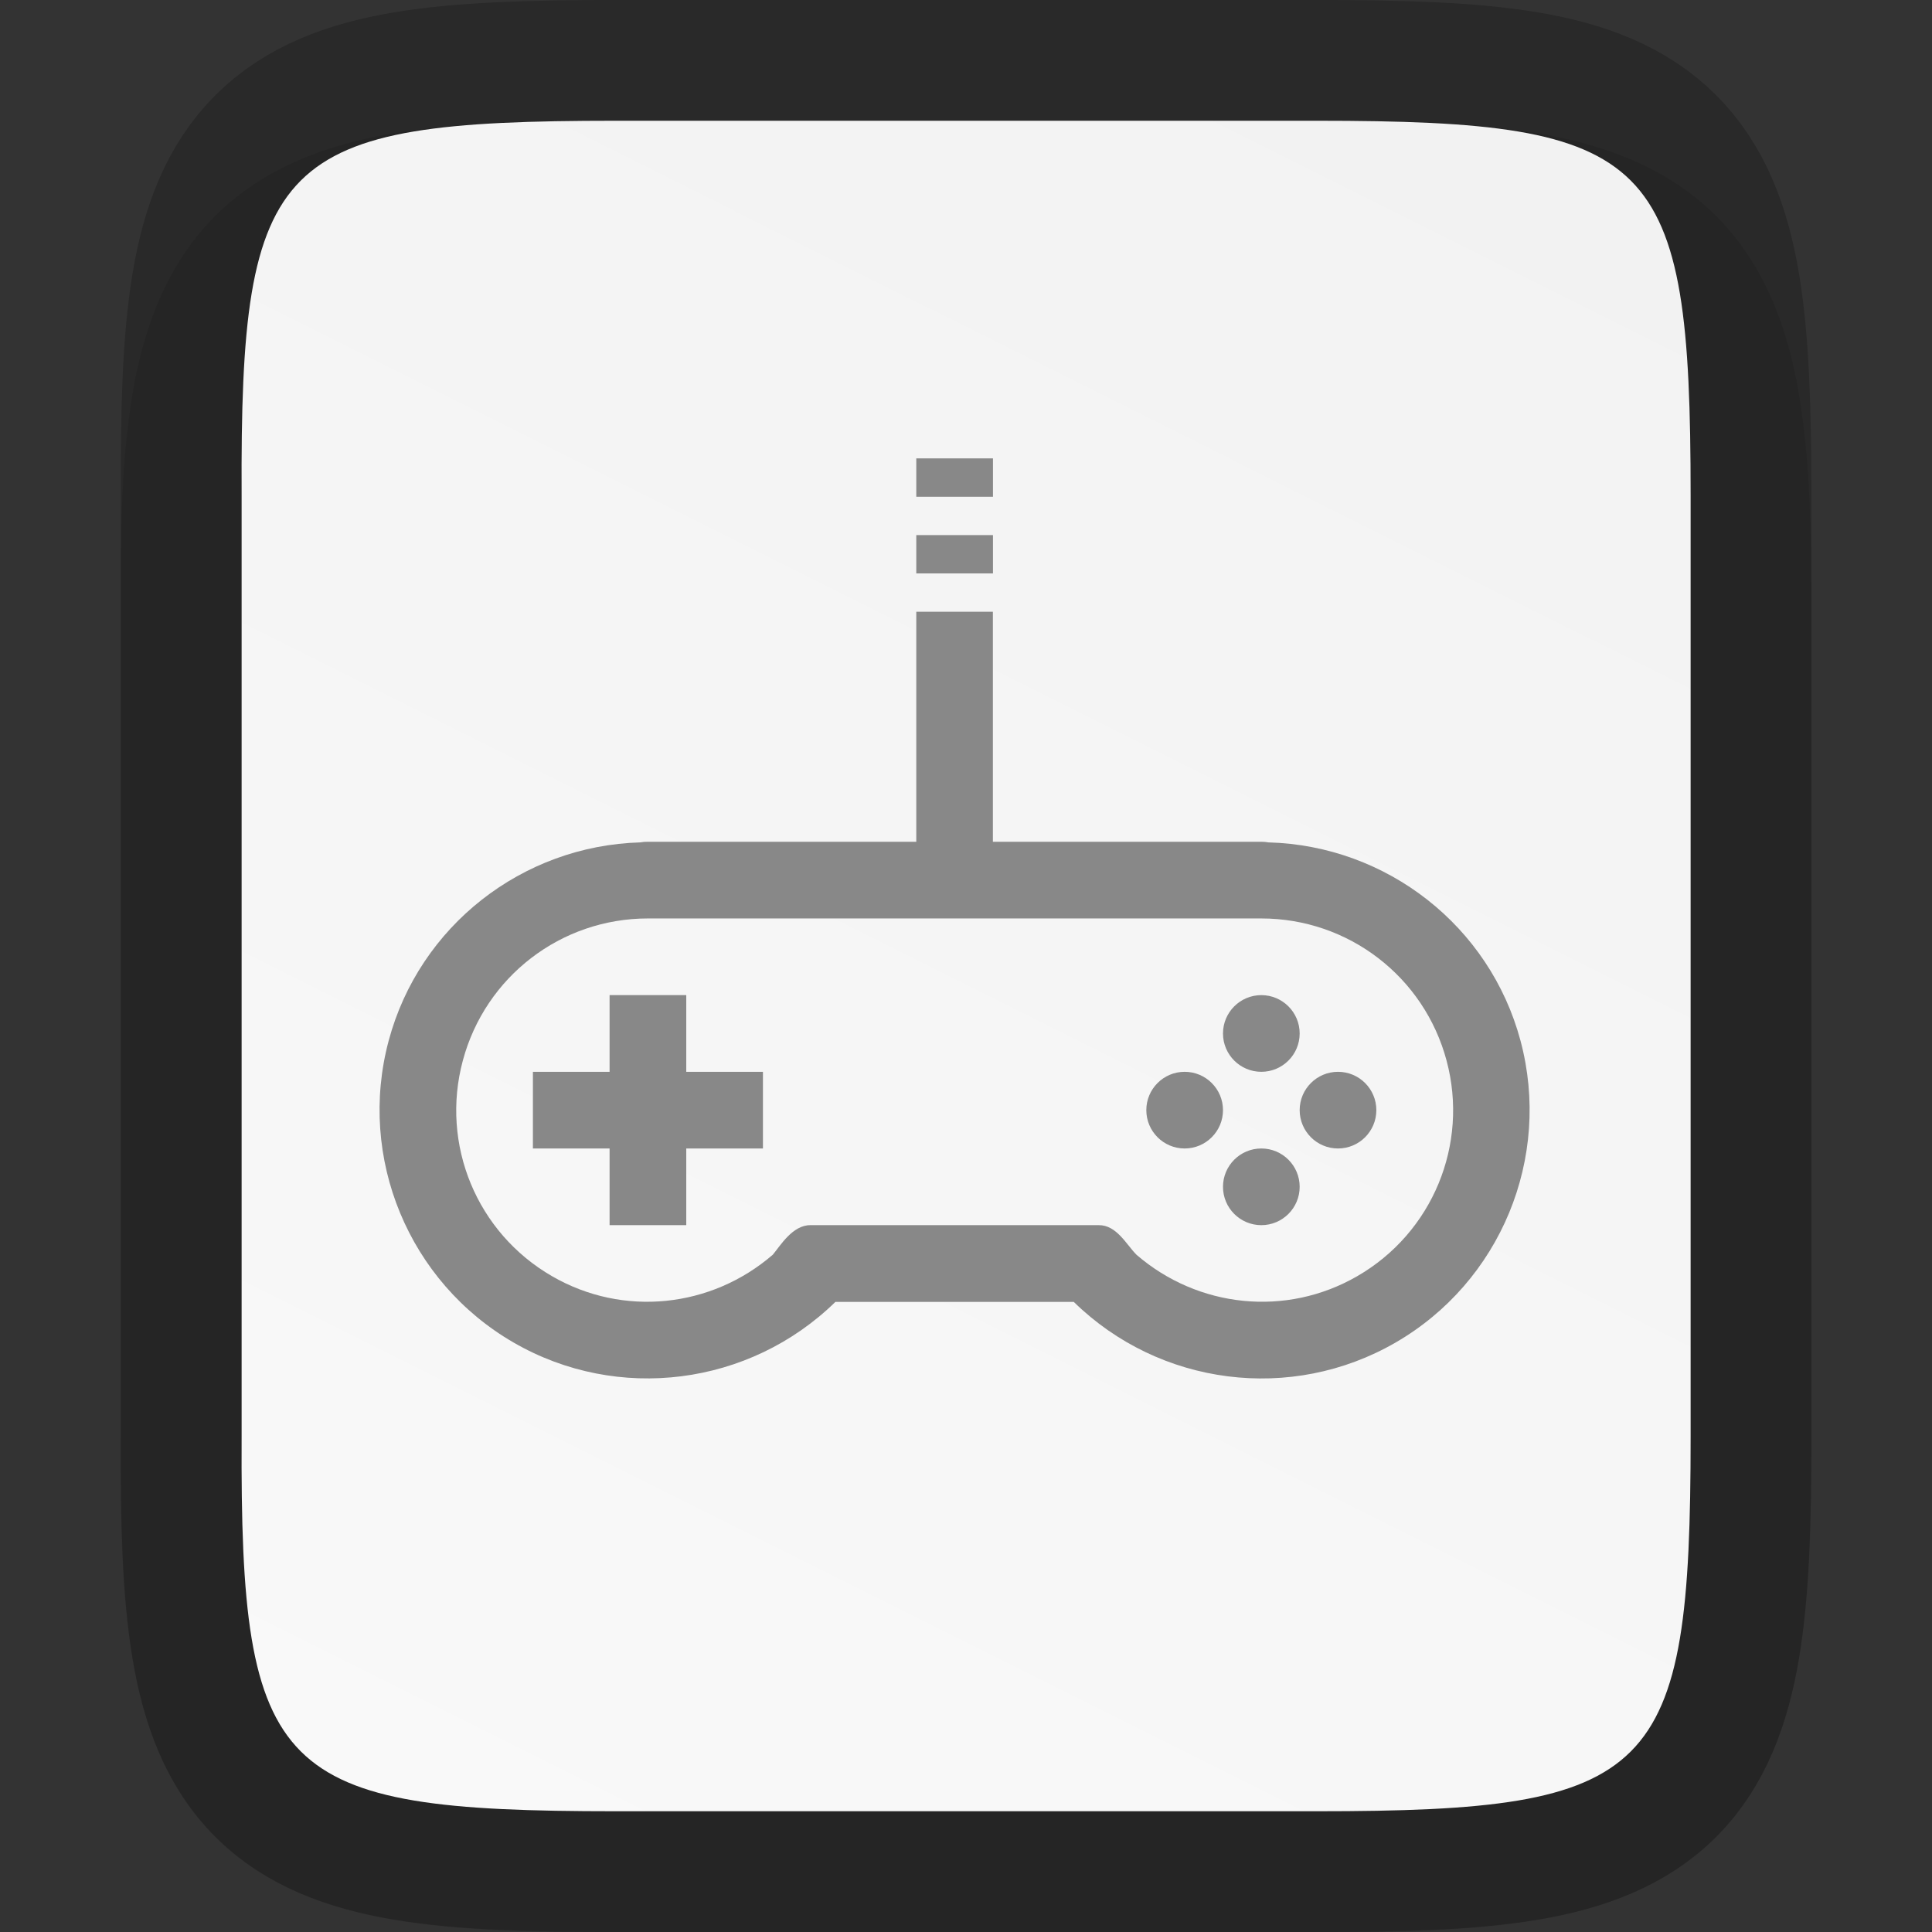 <svg height="16" width="16" xmlns="http://www.w3.org/2000/svg" xmlns:xlink="http://www.w3.org/1999/xlink"><rect width="100%" height="100%" fill="#333333" stroke="none"/><linearGradient id="a" gradientTransform="matrix(0 -.036 .036 0 -3.564 16.909)" gradientUnits="userSpaceOnUse" x1="459.034" x2="35.31" y1="419.233" y2="207.365"><stop offset="0" stop-color="#f2f2f2"/><stop offset="1" stop-color="#f9f9f9"/></linearGradient><path d="m5.096 1c-.719 0-1.302.014-1.836.104-.534.09-1.068.276-1.477.684-.408.407-.597.943-.686 1.479-.089.535-.101 1.12-.098 1.842v2.893 3.898c-.003.718.009 1.302.098 1.836.089.535.277 1.071.686 1.479.408.407.942.594 1.477.684.534.09 1.117.104 1.836.104h5.809c.719 0 1.301-.014 1.834-.104.533-.09 1.068-.278 1.475-.686s.594-.943.684-1.477c.09-.534.104-1.116.104-1.836v-3.898-2.898c0-.72-.014-1.302-.104-1.836-.089-.534-.277-1.069-.684-1.477s-.941-.596-1.475-.686c-.533-.09-1.115-.104-1.834-.104z" opacity=".1"/><path d="m5.097 1c-2.808 0-3.11.288-3.096 3.102v3.898 3.898c-.014 2.813.288 3.102 3.096 3.102h5.808c2.808 0 3.096-.288 3.096-3.102v-3.898-3.898c0-2.813-.288-3.102-3.096-3.102z" fill="none" opacity=".2" stroke="#000" stroke-width="2"/><path d="m5.097 1c-2.808 0-3.11.288-3.096 3.102v3.898 3.898c-.014 2.813.288 3.102 3.096 3.102h5.808c2.808 0 3.096-.288 3.096-3.102v-3.898-3.898c0-2.813-.288-3.102-3.096-3.102z" fill="url(#a)"/><g enable-background="new" transform="matrix(.635 0 0 .635 -220.578 -124.068)"><path d="m200-368h16v16h-16z" fill="none" transform="rotate(90)"/><path d="m359.317 201.361v.5h1v-.5zm0 1v.5h1v-.5zm0 1v3h-3.5c-.033-.001-.067.002-.1.008-1.539.044-2.881 1.091-3.281 2.586-.409 1.528.261 3.147 1.631 3.938 1.358.784 3.076.563 4.195-.531h3.109c1.119 1.095 2.837 1.316 4.195.531 1.37-.791 2.04-2.41 1.631-3.938-.401-1.497-1.745-2.544-3.287-2.586-.031-.006-.062-.008-.094-.008h-3.5v-3zm-3.5 4h8c1.134 0 2.123.758 2.416 1.854.293 1.095-.184 2.246-1.166 2.812-.928.536-2.076.412-2.877-.279-.131-.13-.259-.39-.494-.387h-3.758c-.234-.003-.394.268-.492.385-.801.693-1.95.818-2.879.281-.982-.567-1.458-1.717-1.164-2.812.293-1.095 1.28-1.854 2.414-1.854zm-.5 1v1h-1v1h1v1h1v-1h1v-1h-1v-1zm8.5 0c-.276 0-.5.224-.5.5s.224.5.5.5.5-.224.5-.5-.224-.5-.5-.5zm-1 1c-.276 0-.5.224-.5.5s.224.5.5.5.5-.224.5-.5-.224-.5-.5-.5zm2 0c-.276 0-.5.224-.5.5s.224.5.5.5.5-.224.5-.5-.224-.5-.5-.5zm-1 1c-.276 0-.5.224-.5.5s.224.5.5.5.5-.224.5-.5-.224-.5-.5-.5z" fill="#888"/></g></svg>